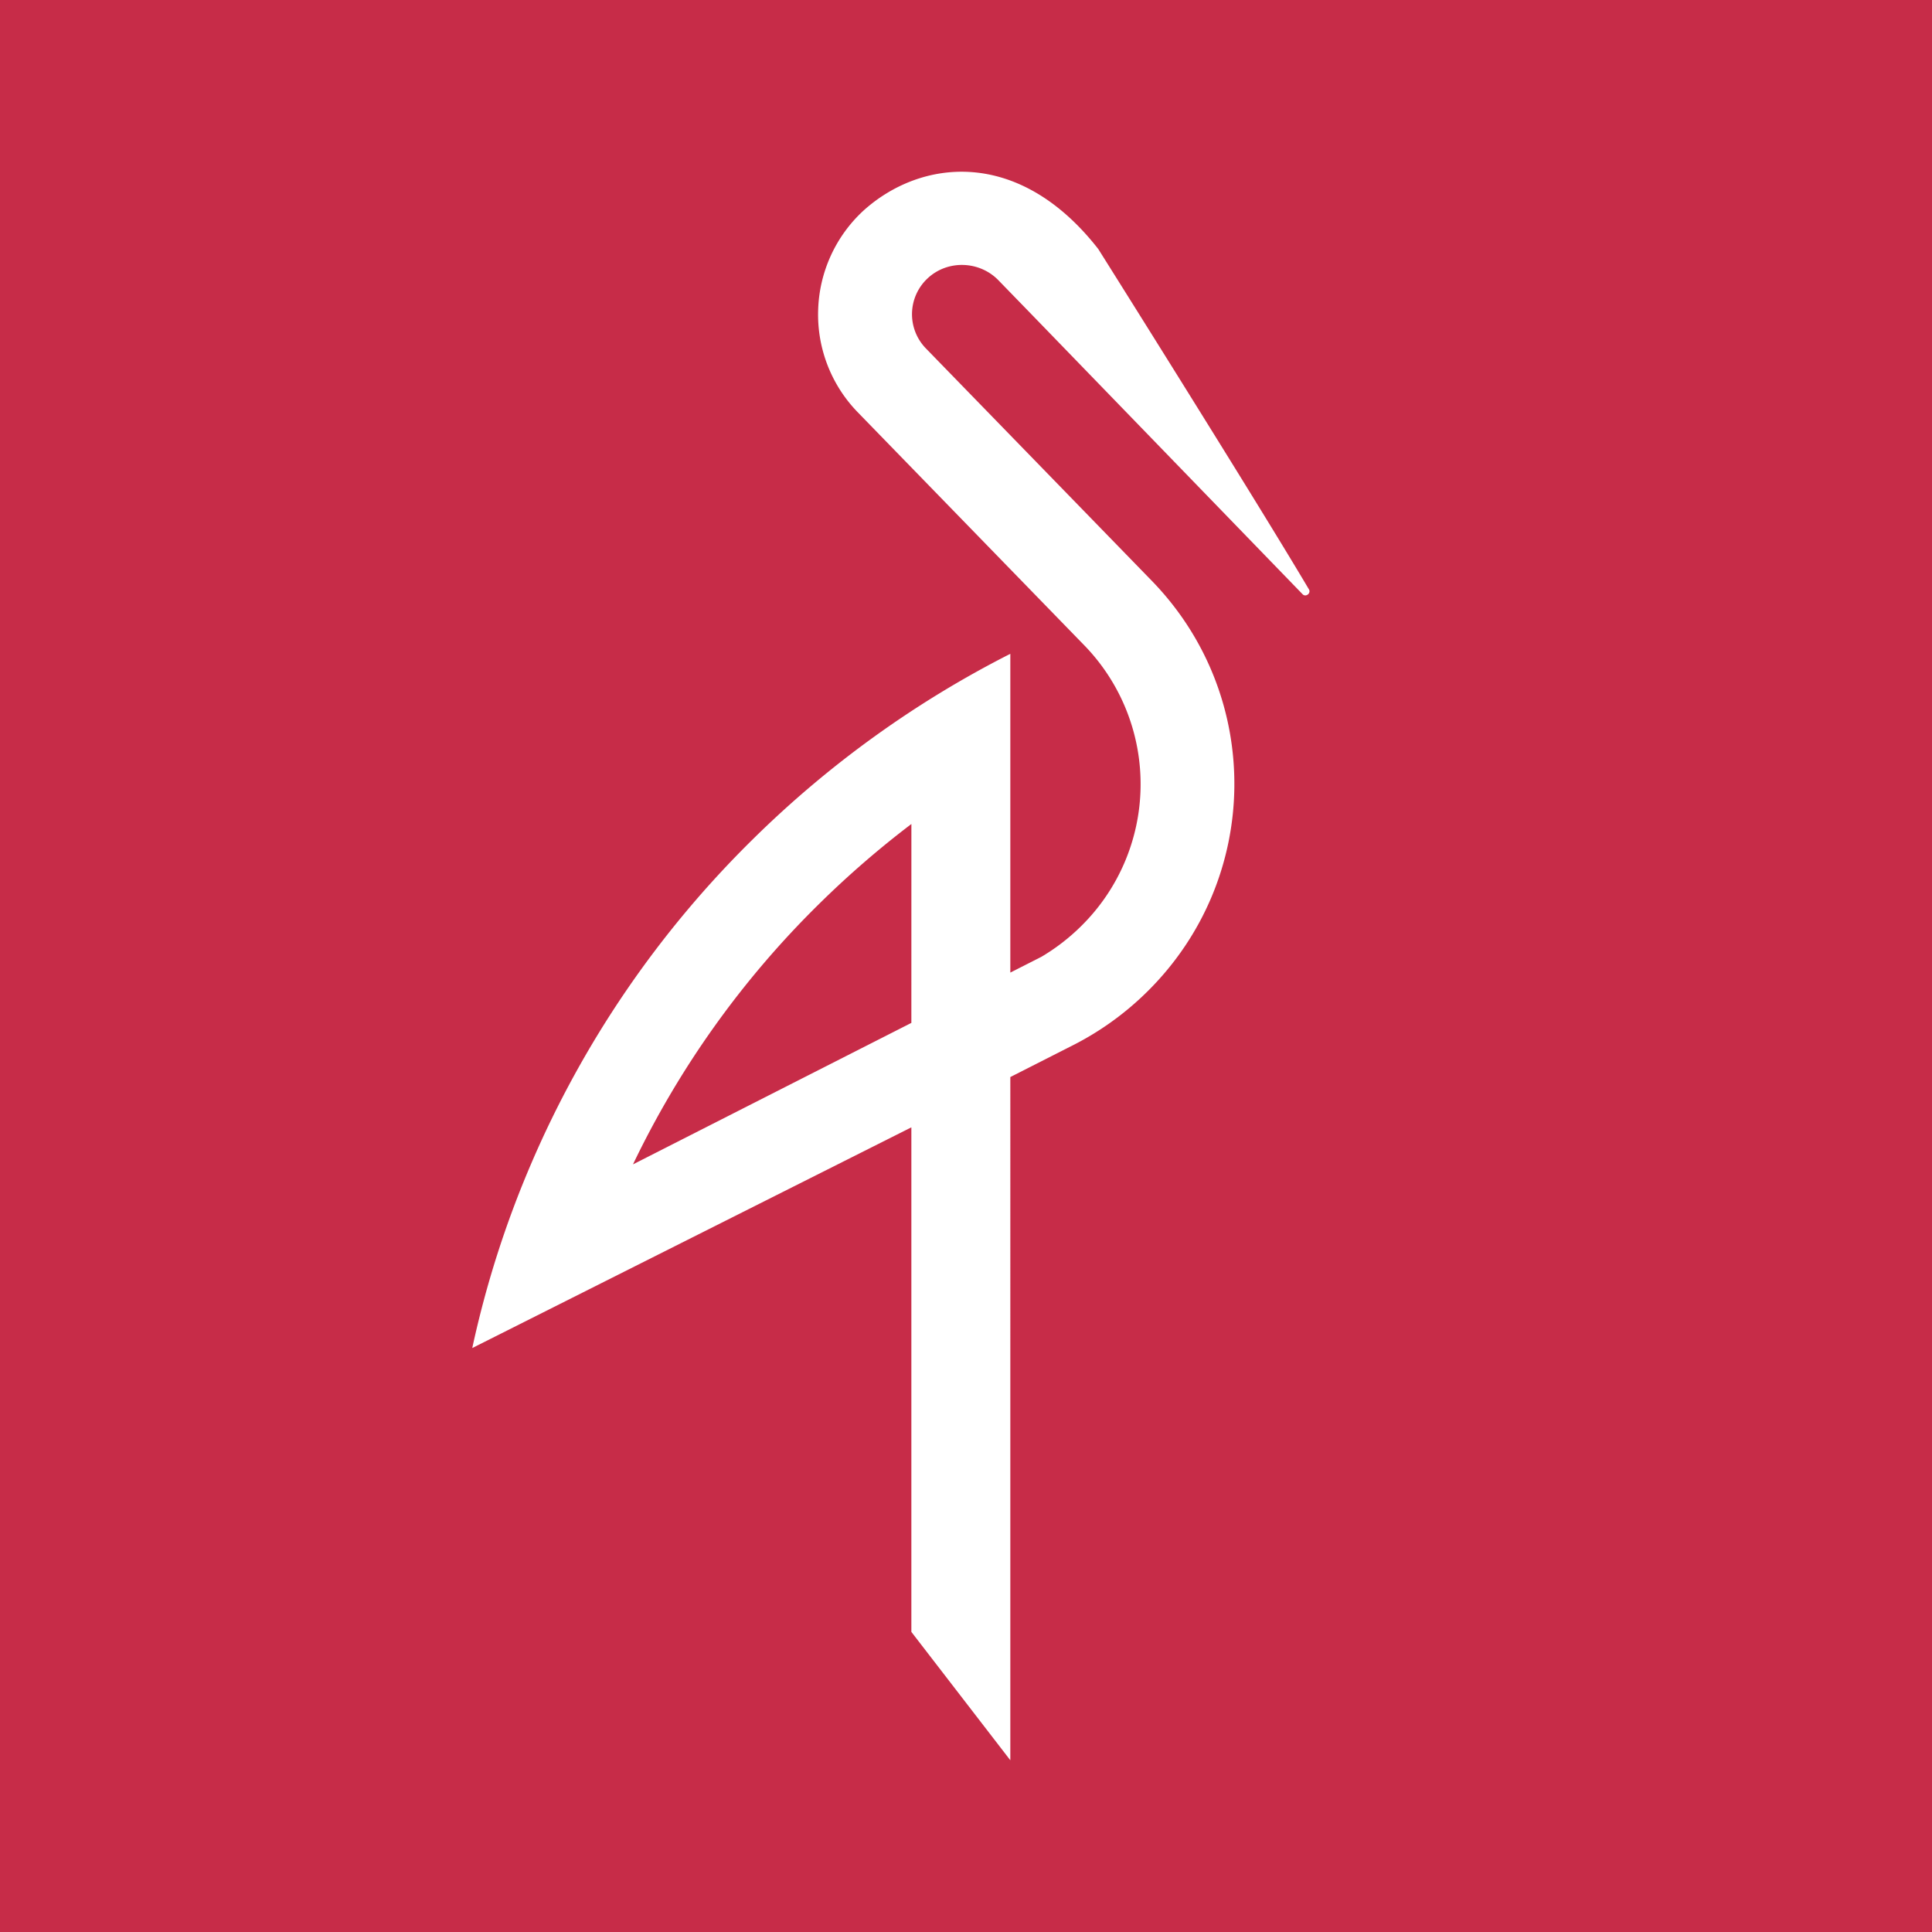 <svg viewBox="0 0 90 90" xmlns="http://www.w3.org/2000/svg"><g fill="none"><path fill="#C72C48" d="M0 0h90v90H0z"/><path d="M46.526 13.072c-.88-.923-2.37-.982-3.306-.113a2.284 2.284 0 0 0-.11 3.249l10.567 10.87c5.18 5.357 5.095 13.855-.237 19.12a13.816 13.816 0 0 1-3.575 2.553l-2.8 1.422V82l-4.61-5.98V52.516L22 62.797a46.796 46.796 0 0 1 2.735-8.567 47.388 47.388 0 0 1 10.327-15.126 47.998 47.998 0 0 1 12.003-8.647v14.85l1.445-.734a9.509 9.509 0 0 0 1.845-1.422 9.282 9.282 0 0 0 .21-13.033L39.944 19.192l-.014-.015a6.526 6.526 0 0 1-1.817-4.743 6.554 6.554 0 0 1 2.109-4.621c2.644-2.39 7.21-2.99 10.94 1.788 0 0 2.285 3.632 4.733 7.569l.377.607.379.61.378.61c1.57 2.532 3.072 4.98 3.95 6.465.04.067.023.157-.036.215-.074.073-.187.082-.26.008l-12.68-13.092Zm-4.07 25.313a44.112 44.112 0 0 0-4.322 3.746 43.152 43.152 0 0 0-8.647 12.11l12.968-6.591Z" fill="#FFF"/></g></svg>